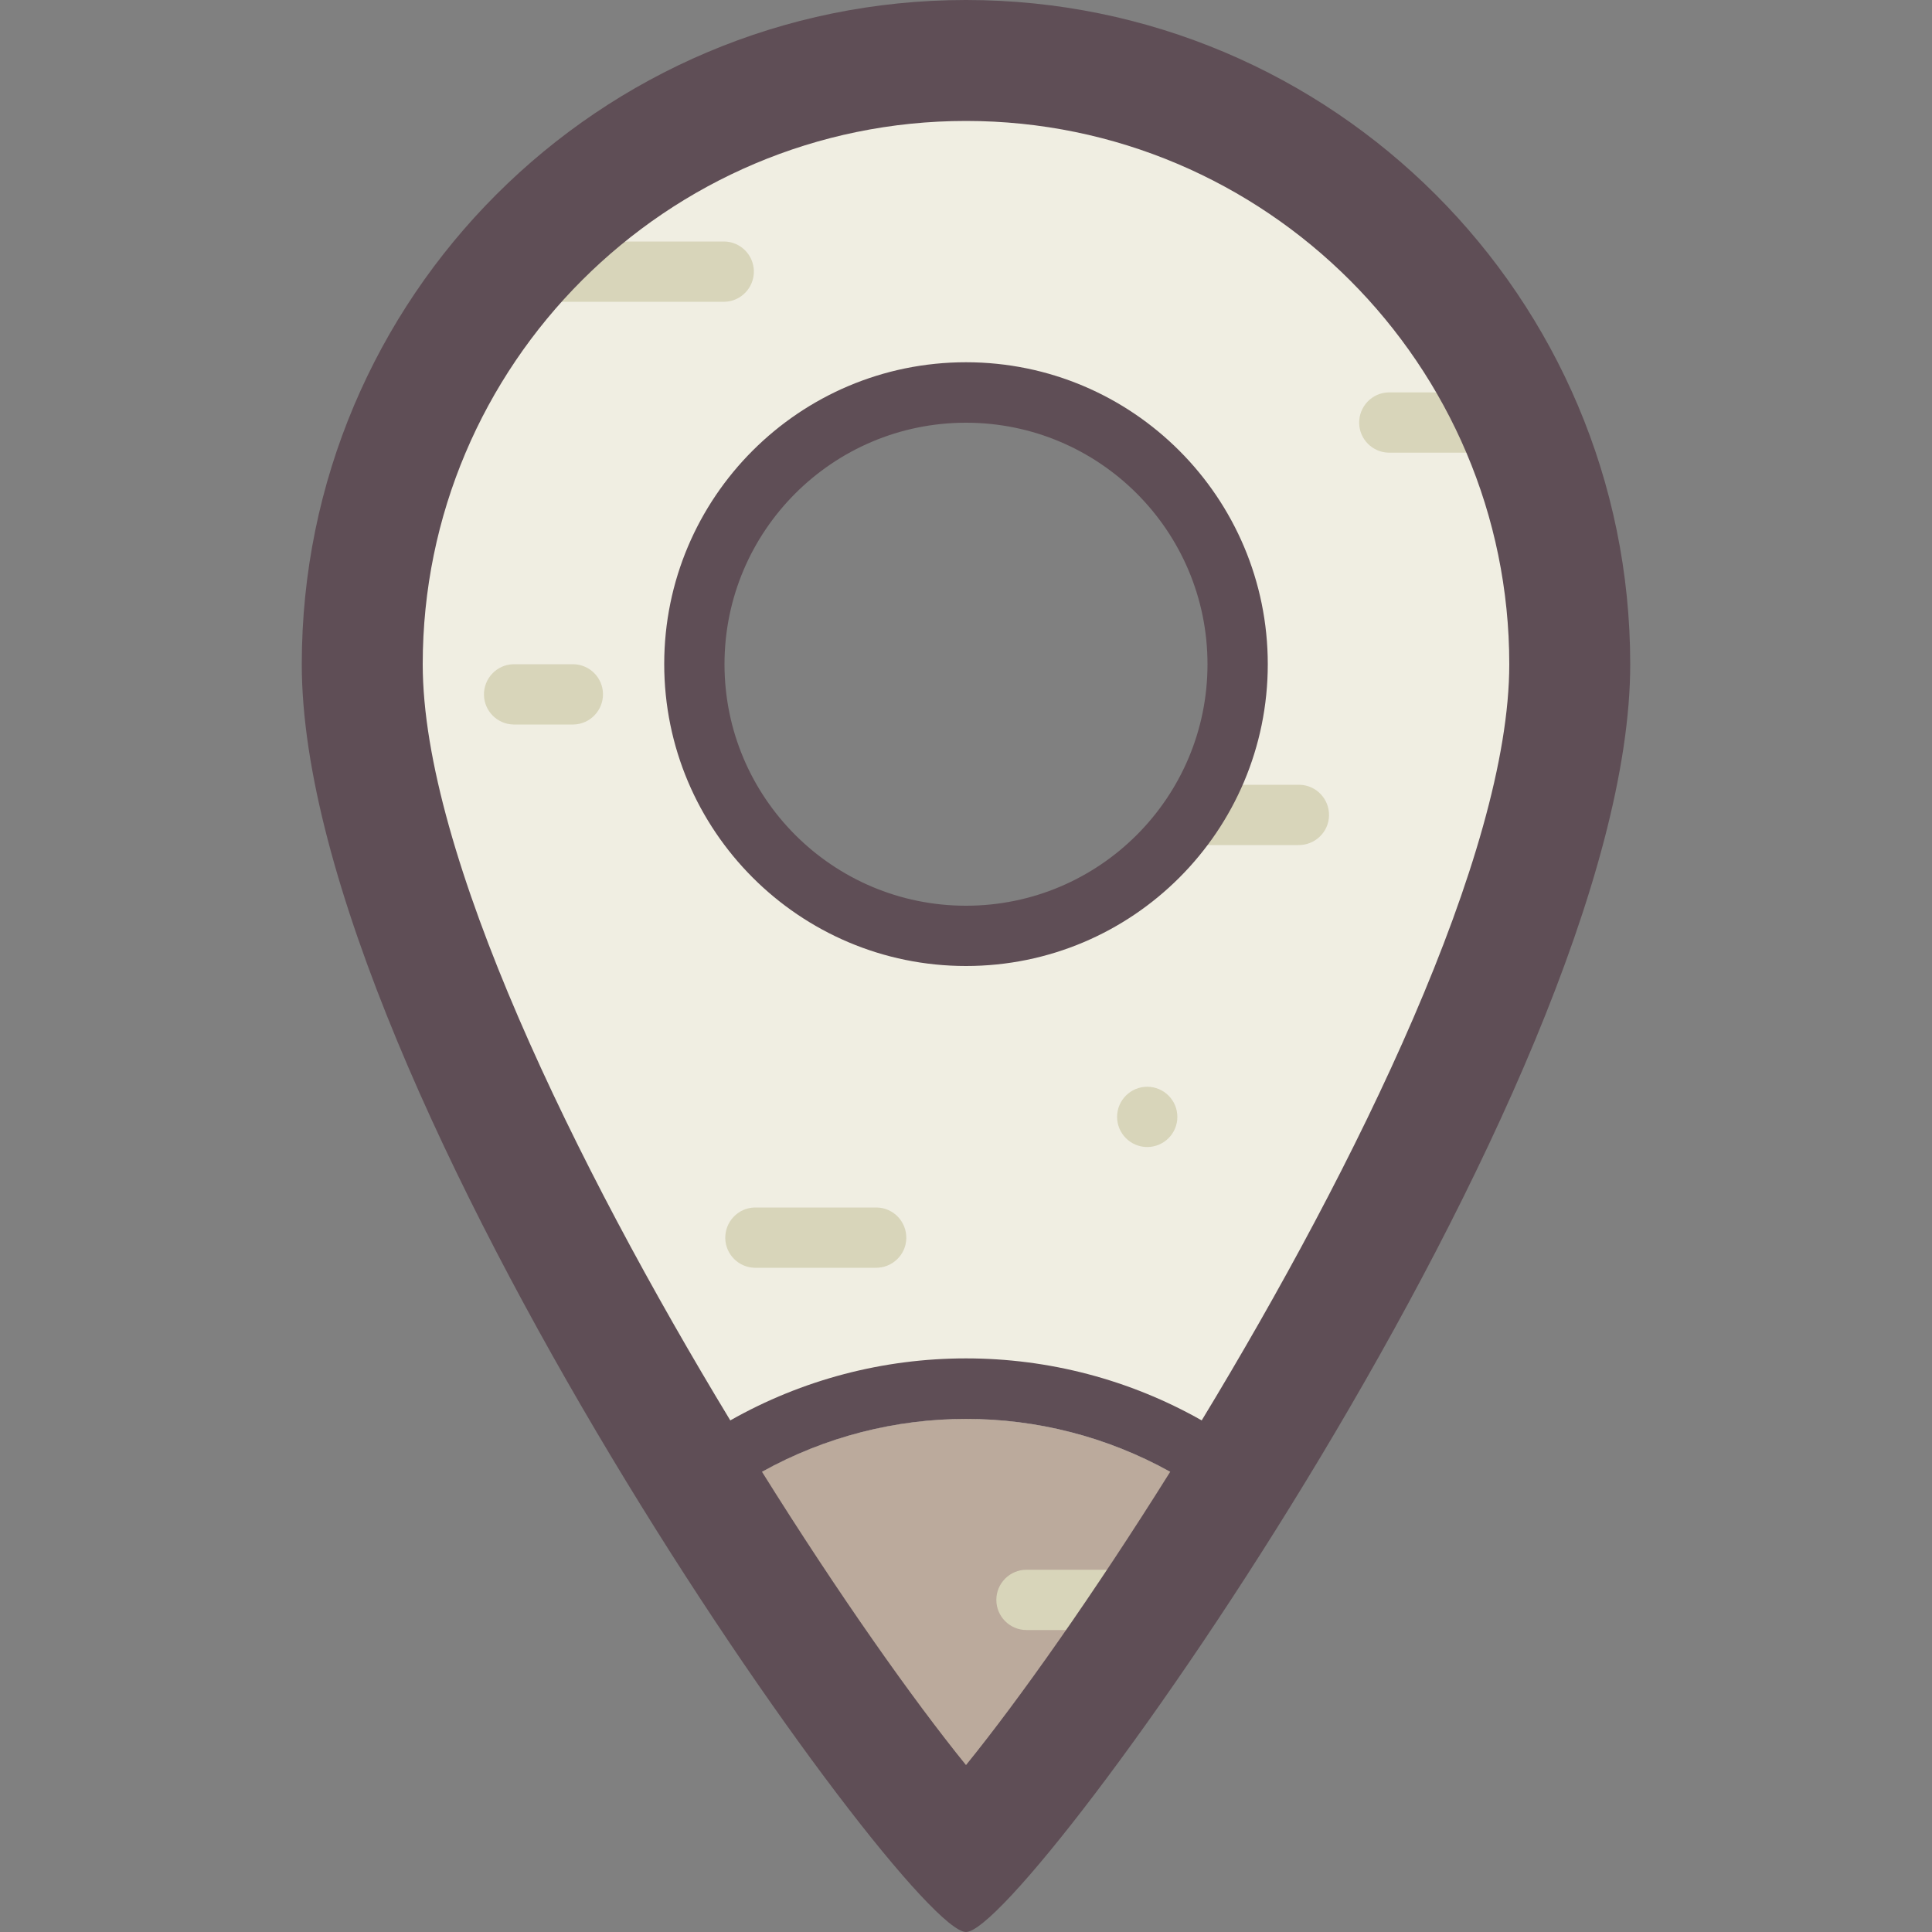 <?xml version="1.0" standalone="no"?><!DOCTYPE svg PUBLIC "-//W3C//DTD SVG 1.1//EN" "http://www.w3.org/Graphics/SVG/1.1/DTD/svg11.dtd"><svg t="1716469316236" class="icon" viewBox="0 0 1024 1024" version="1.1" xmlns="http://www.w3.org/2000/svg" p-id="2607" width="32" height="32" xmlns:xlink="http://www.w3.org/1999/xlink"><rect x="0" y="0" width="1024" height="1024" fill="#808080" stroke="none"/><path d="M512 31.949c-176.435 0-320 143.565-320 320 0 186.573 248.73 558.899 320 632.218 71.373-73.318 320-445.542 320-632.218 0-176.435-143.565-320-320-320z m0 464.077c-79.565 0-143.974-64.512-143.974-143.974s64.512-143.974 143.974-143.974 143.974 64.512 143.974 143.974S591.565 496.026 512 496.026z" fill="#F0EEE2" p-id="2608"></path><path d="M512 752.026c-48.742 0-96.051 15.974-134.861 45.466C432.128 885.146 484.864 956.314 512 984.166c27.136-27.853 79.872-99.021 134.861-186.778-38.81-29.389-86.118-45.363-134.861-45.363z" fill="#BBAA9C" p-id="2609"></path><path d="M304.026 352.051h-31.949c-8.806 0.205-15.77 7.578-15.565 16.384 0.205 8.499 7.066 15.36 15.565 15.565h31.949c8.806-0.205 15.77-7.578 15.565-16.384-0.205-8.499-7.066-15.36-15.565-15.565z m384 63.898H640c-8.806 0.205-15.77 7.578-15.565 16.384 0.205 8.499 7.066 15.36 15.565 15.565h48.026c8.806 0.205 16.179-6.758 16.384-15.565s-6.758-16.179-15.565-16.384h-0.819z m-416.051-256H384c8.806-0.205 15.77-7.578 15.565-16.384-0.205-8.499-7.066-15.36-15.565-15.565H271.974c-8.806 0.205-15.77 7.578-15.565 16.384 0.205 8.499 7.066 15.36 15.565 15.565z m527.974 48.026h-64c-8.806 0.205-15.77 7.578-15.565 16.384 0.205 8.499 7.066 15.36 15.565 15.565h64c8.806-0.205 15.77-7.578 15.565-16.384-0.102-8.499-6.963-15.36-15.565-15.565zM608.051 832h-64c-8.806 0-15.974 7.168-15.974 15.974s7.168 15.974 15.974 15.974h64c8.806 0 15.974-7.168 15.974-15.974s-7.168-15.974-15.974-15.974zM463.974 640h-64c-8.806 0.205-15.77 7.578-15.565 16.384 0.205 8.499 7.066 15.36 15.565 15.565h64c8.806 0.205 16.179-6.758 16.384-15.565s-6.758-16.179-15.565-16.384h-0.819z m144.077-64c-8.806 0-15.974 7.168-15.974 15.974s7.168 15.974 15.974 15.974 15.974-7.168 15.974-15.974-7.168-15.974-15.974-15.974z" fill="#D8D5BA" p-id="2610"></path><path d="M512 192c-88.371 0-159.949 71.68-159.949 159.949S423.629 512 512 512s159.949-71.68 159.949-159.949S600.371 192 512 192z m0 288.051c-70.656 0-128-57.344-128-128s57.344-128 128-128 128 57.344 128 128-57.344 128-128 128zM512 0C317.542 0 159.949 157.594 159.949 352.051c0 224.051 320 671.949 352.051 671.949s352.051-448 352.051-671.949C864.051 157.594 706.355 0 512 0z m0 935.526c-28.16-34.714-67.584-90.522-108.134-155.443 67.277-37.376 149.094-37.376 216.371 0C579.584 845.005 540.16 900.813 512 935.526z m0-215.552c-43.827 0-86.835 11.264-124.928 32.87-81.818-134.963-163.021-300.339-163.021-400.794C224.051 193.229 353.28 64.102 512 64.102s287.949 129.229 287.949 287.949c0 100.454-81.203 265.933-163.021 400.794-38.093-21.606-81.101-32.87-124.928-32.87z" fill="#5F4E56" p-id="2611"></path></svg>